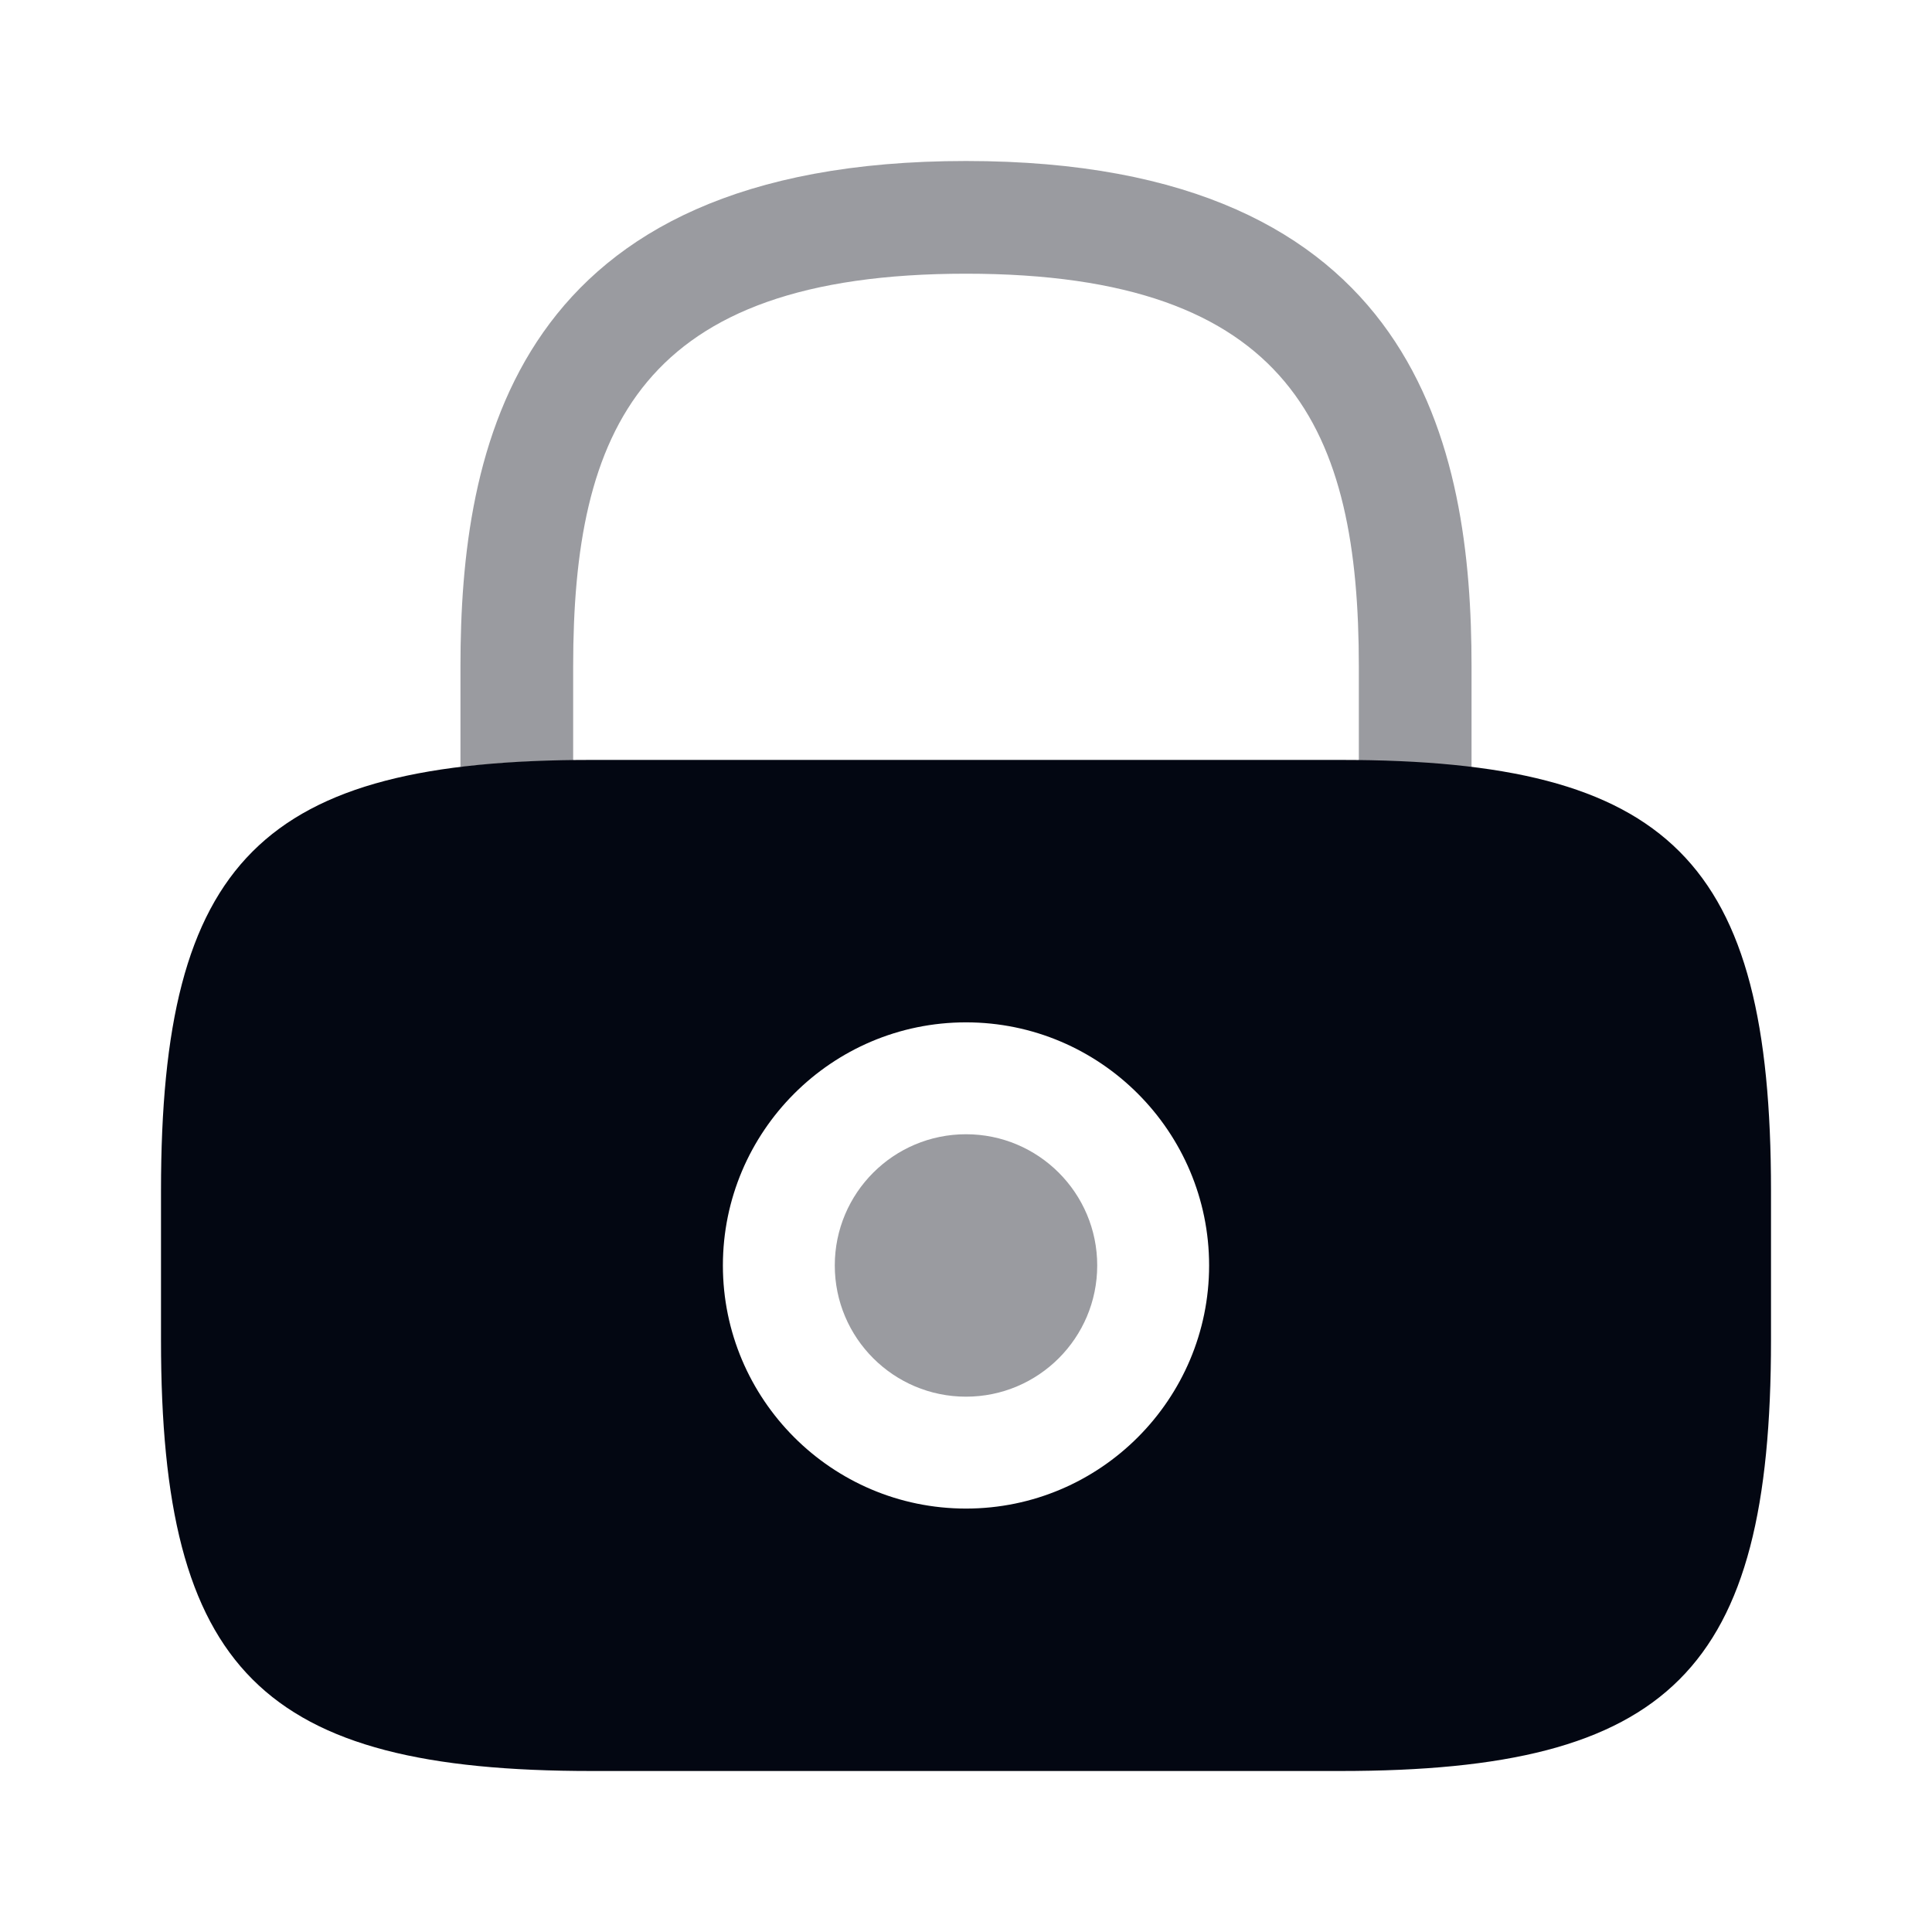 <svg width="12" height="12" viewBox="0 0 12 12" fill="none" xmlns="http://www.w3.org/2000/svg">
<path opacity="0.4" d="M6 8.675C6.45 8.675 6.815 8.31 6.815 7.86C6.815 7.41 6.45 7.045 6 7.045C5.55 7.045 5.185 7.41 5.185 7.86C5.185 8.31 5.55 8.675 6 8.675Z" fill="#030712"/>
<path d="M8.325 4.72H3.675C1.625 4.72 1 5.345 1 7.395V8.325C1 10.375 1.625 11 3.675 11H8.325C10.375 11 11 10.375 11 8.325V7.395C11 5.345 10.375 4.72 8.325 4.72ZM6 9.37C5.165 9.37 4.49 8.69 4.49 7.86C4.49 7.03 5.165 6.35 6 6.35C6.835 6.35 7.51 7.03 7.51 7.86C7.51 8.69 6.835 9.37 6 9.37Z" fill="#030712"/>
<path opacity="0.4" d="M3.56 4.725V4.14C3.56 2.675 3.975 1.7 6 1.7C8.025 1.7 8.44 2.675 8.44 4.14V4.725C8.695 4.73 8.925 4.74 9.14 4.77V4.14C9.14 2.79 8.815 1 6 1C3.185 1 2.86 2.79 2.86 4.14V4.765C3.07 4.74 3.305 4.725 3.56 4.725Z" fill="#030712"/>
</svg>
